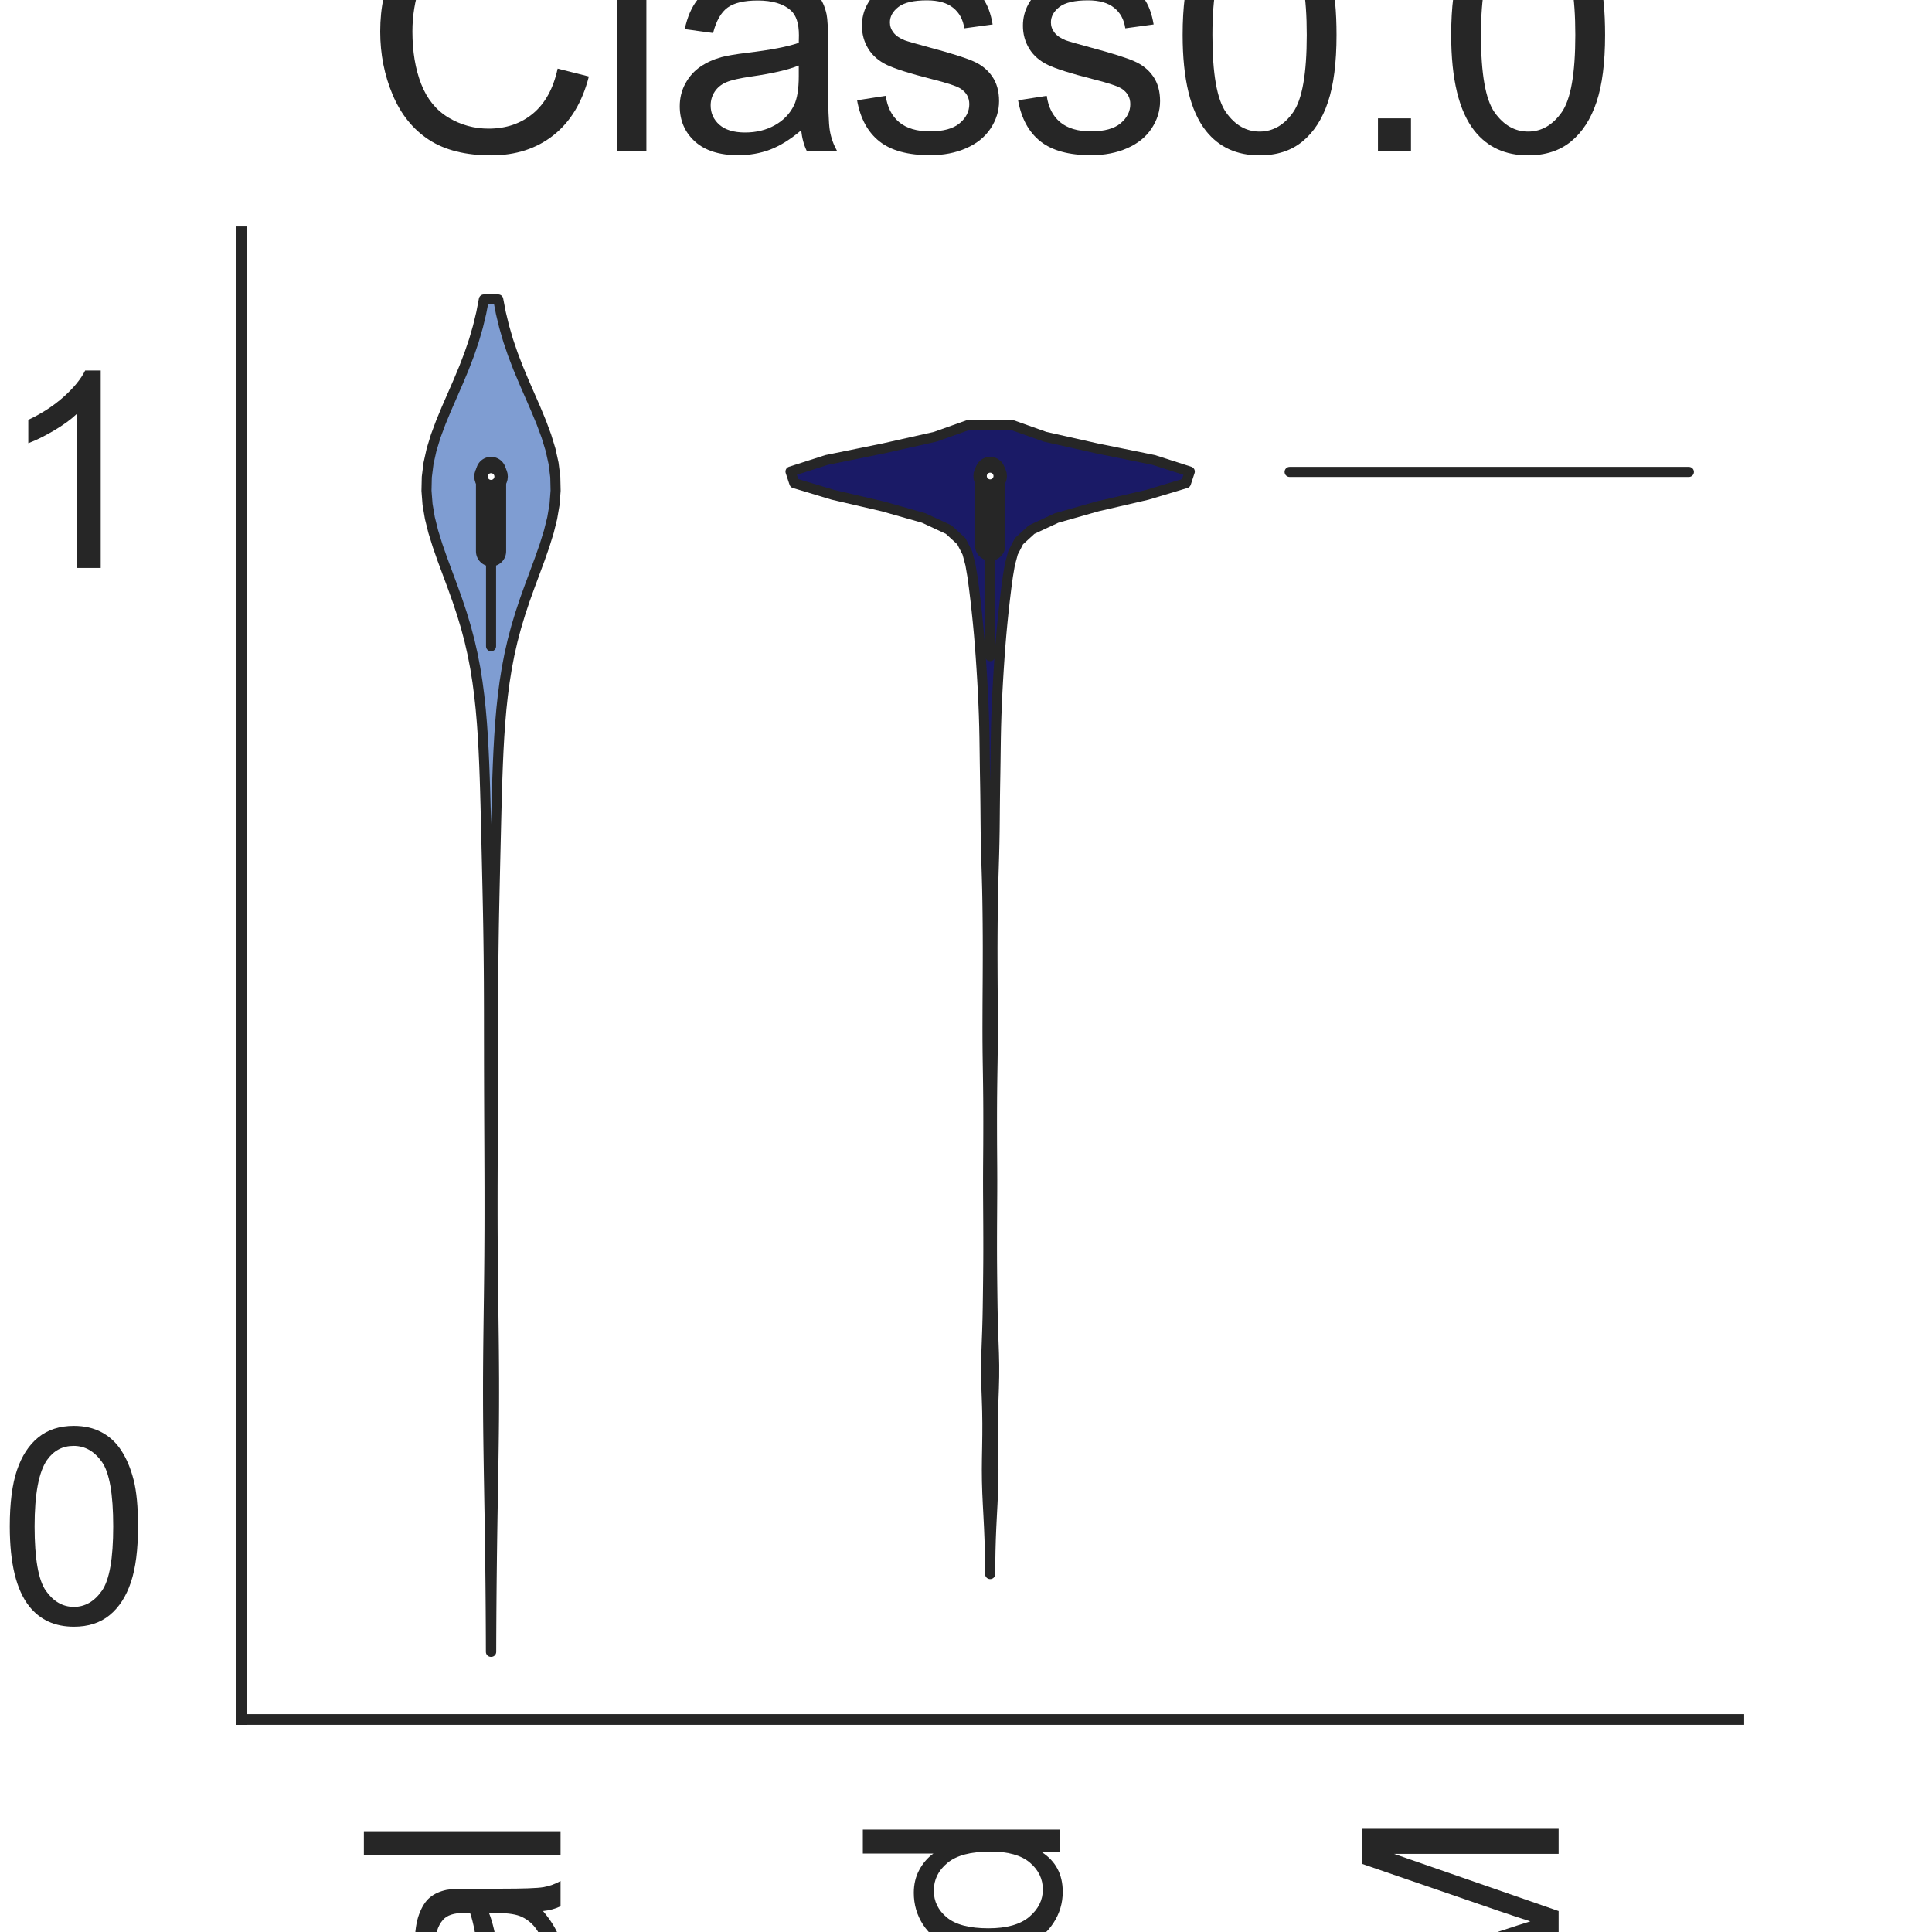 <?xml version="1.0" encoding="utf-8" standalone="no"?>
<!DOCTYPE svg PUBLIC "-//W3C//DTD SVG 1.1//EN"
  "http://www.w3.org/Graphics/SVG/1.1/DTD/svg11.dtd">
<svg height="144pt" version="1.1" viewBox="0 0 144 144" width="144pt" xmlns="http://www.w3.org/2000/svg" xmlns:xlink="http://www.w3.org/1999/xlink">
 <defs>
  <style type="text/css">*{stroke-linecap:butt;stroke-linejoin:round;}</style>
 </defs>
 <g id="figure_1">
  <g id="patch_1">
   <path d="M 0 144 
L 144 144 
L 144 0 
L 0 0 
z
" style="fill:#ffffff;"/>
  </g>
  <g id="axes_1">
   <g id="patch_2">
    <path d="M 18 128.16 
L 129.6 128.16 
L 129.6 17.28 
L 18 17.28 
z
" style="fill:#ffffff;"/>
   </g>
   <g id="matplotlib.axis_1">
    <g id="xtick_1">
     <g id="text_1">
      <!-- Original -->
      <g style="fill:#262626;" transform="translate(41.781 204.072)rotate(-90)scale(0.2 -0.2)">
       <defs>
        <path d="M 309 2231 
Q 309 3372 921 4017 
Q 1534 4663 2503 4663 
Q 3138 4663 3647 4359 
Q 4156 4056 4423 3514 
Q 4691 2972 4691 2284 
Q 4691 1588 4409 1038 
Q 4128 488 3612 205 
Q 3097 -78 2500 -78 
Q 1853 -78 1343 234 
Q 834 547 571 1087 
Q 309 1628 309 2231 
z
M 934 2222 
Q 934 1394 1379 917 
Q 1825 441 2497 441 
Q 3181 441 3623 922 
Q 4066 1403 4066 2288 
Q 4066 2847 3877 3264 
Q 3688 3681 3323 3911 
Q 2959 4141 2506 4141 
Q 1863 4141 1398 3698 
Q 934 3256 934 2222 
z
" id="ArialMT-4f" transform="scale(0.016)"/>
        <path d="M 416 0 
L 416 3319 
L 922 3319 
L 922 2816 
Q 1116 3169 1280 3281 
Q 1444 3394 1641 3394 
Q 1925 3394 2219 3213 
L 2025 2691 
Q 1819 2813 1613 2813 
Q 1428 2813 1281 2702 
Q 1134 2591 1072 2394 
Q 978 2094 978 1738 
L 978 0 
L 416 0 
z
" id="ArialMT-72" transform="scale(0.016)"/>
        <path d="M 425 3934 
L 425 4581 
L 988 4581 
L 988 3934 
L 425 3934 
z
M 425 0 
L 425 3319 
L 988 3319 
L 988 0 
L 425 0 
z
" id="ArialMT-69" transform="scale(0.016)"/>
        <path d="M 319 -275 
L 866 -356 
Q 900 -609 1056 -725 
Q 1266 -881 1628 -881 
Q 2019 -881 2231 -725 
Q 2444 -569 2519 -288 
Q 2563 -116 2559 434 
Q 2191 0 1641 0 
Q 956 0 581 494 
Q 206 988 206 1678 
Q 206 2153 378 2554 
Q 550 2956 876 3175 
Q 1203 3394 1644 3394 
Q 2231 3394 2613 2919 
L 2613 3319 
L 3131 3319 
L 3131 450 
Q 3131 -325 2973 -648 
Q 2816 -972 2473 -1159 
Q 2131 -1347 1631 -1347 
Q 1038 -1347 672 -1080 
Q 306 -813 319 -275 
z
M 784 1719 
Q 784 1066 1043 766 
Q 1303 466 1694 466 
Q 2081 466 2343 764 
Q 2606 1063 2606 1700 
Q 2606 2309 2336 2618 
Q 2066 2928 1684 2928 
Q 1309 2928 1046 2623 
Q 784 2319 784 1719 
z
" id="ArialMT-67" transform="scale(0.016)"/>
        <path d="M 422 0 
L 422 3319 
L 928 3319 
L 928 2847 
Q 1294 3394 1984 3394 
Q 2284 3394 2536 3286 
Q 2788 3178 2913 3003 
Q 3038 2828 3088 2588 
Q 3119 2431 3119 2041 
L 3119 0 
L 2556 0 
L 2556 2019 
Q 2556 2363 2490 2533 
Q 2425 2703 2258 2804 
Q 2091 2906 1866 2906 
Q 1506 2906 1245 2678 
Q 984 2450 984 1813 
L 984 0 
L 422 0 
z
" id="ArialMT-6e" transform="scale(0.016)"/>
        <path d="M 2588 409 
Q 2275 144 1986 34 
Q 1697 -75 1366 -75 
Q 819 -75 525 192 
Q 231 459 231 875 
Q 231 1119 342 1320 
Q 453 1522 633 1644 
Q 813 1766 1038 1828 
Q 1203 1872 1538 1913 
Q 2219 1994 2541 2106 
Q 2544 2222 2544 2253 
Q 2544 2597 2384 2738 
Q 2169 2928 1744 2928 
Q 1347 2928 1158 2789 
Q 969 2650 878 2297 
L 328 2372 
Q 403 2725 575 2942 
Q 747 3159 1072 3276 
Q 1397 3394 1825 3394 
Q 2250 3394 2515 3294 
Q 2781 3194 2906 3042 
Q 3031 2891 3081 2659 
Q 3109 2516 3109 2141 
L 3109 1391 
Q 3109 606 3145 398 
Q 3181 191 3288 0 
L 2700 0 
Q 2613 175 2588 409 
z
M 2541 1666 
Q 2234 1541 1622 1453 
Q 1275 1403 1131 1340 
Q 988 1278 909 1158 
Q 831 1038 831 891 
Q 831 666 1001 516 
Q 1172 366 1500 366 
Q 1825 366 2078 508 
Q 2331 650 2450 897 
Q 2541 1088 2541 1459 
L 2541 1666 
z
" id="ArialMT-61" transform="scale(0.016)"/>
        <path d="M 409 0 
L 409 4581 
L 972 4581 
L 972 0 
L 409 0 
z
" id="ArialMT-6c" transform="scale(0.016)"/>
       </defs>
       <use xlink:href="#ArialMT-4f"/>
       <use x="77.783" xlink:href="#ArialMT-72"/>
       <use x="111.084" xlink:href="#ArialMT-69"/>
       <use x="133.301" xlink:href="#ArialMT-67"/>
       <use x="188.916" xlink:href="#ArialMT-69"/>
       <use x="211.133" xlink:href="#ArialMT-6e"/>
       <use x="266.748" xlink:href="#ArialMT-61"/>
       <use x="322.363" xlink:href="#ArialMT-6c"/>
      </g>
     </g>
    </g>
    <g id="xtick_2">
     <g id="text_2">
      <!-- Mutated -->
      <g style="fill:#262626;" transform="translate(78.97 207.419)rotate(-90)scale(0.2 -0.2)">
       <defs>
        <path d="M 475 0 
L 475 4581 
L 1388 4581 
L 2472 1338 
Q 2622 884 2691 659 
Q 2769 909 2934 1394 
L 4031 4581 
L 4847 4581 
L 4847 0 
L 4263 0 
L 4263 3834 
L 2931 0 
L 2384 0 
L 1059 3900 
L 1059 0 
L 475 0 
z
" id="ArialMT-4d" transform="scale(0.016)"/>
        <path d="M 2597 0 
L 2597 488 
Q 2209 -75 1544 -75 
Q 1250 -75 995 37 
Q 741 150 617 320 
Q 494 491 444 738 
Q 409 903 409 1263 
L 409 3319 
L 972 3319 
L 972 1478 
Q 972 1038 1006 884 
Q 1059 663 1231 536 
Q 1403 409 1656 409 
Q 1909 409 2131 539 
Q 2353 669 2445 892 
Q 2538 1116 2538 1541 
L 2538 3319 
L 3100 3319 
L 3100 0 
L 2597 0 
z
" id="ArialMT-75" transform="scale(0.016)"/>
        <path d="M 1650 503 
L 1731 6 
Q 1494 -44 1306 -44 
Q 1000 -44 831 53 
Q 663 150 594 308 
Q 525 466 525 972 
L 525 2881 
L 113 2881 
L 113 3319 
L 525 3319 
L 525 4141 
L 1084 4478 
L 1084 3319 
L 1650 3319 
L 1650 2881 
L 1084 2881 
L 1084 941 
Q 1084 700 1114 631 
Q 1144 563 1211 522 
Q 1278 481 1403 481 
Q 1497 481 1650 503 
z
" id="ArialMT-74" transform="scale(0.016)"/>
        <path d="M 2694 1069 
L 3275 997 
Q 3138 488 2766 206 
Q 2394 -75 1816 -75 
Q 1088 -75 661 373 
Q 234 822 234 1631 
Q 234 2469 665 2931 
Q 1097 3394 1784 3394 
Q 2450 3394 2872 2941 
Q 3294 2488 3294 1666 
Q 3294 1616 3291 1516 
L 816 1516 
Q 847 969 1125 678 
Q 1403 388 1819 388 
Q 2128 388 2347 550 
Q 2566 713 2694 1069 
z
M 847 1978 
L 2700 1978 
Q 2663 2397 2488 2606 
Q 2219 2931 1791 2931 
Q 1403 2931 1139 2672 
Q 875 2413 847 1978 
z
" id="ArialMT-65" transform="scale(0.016)"/>
        <path d="M 2575 0 
L 2575 419 
Q 2259 -75 1647 -75 
Q 1250 -75 917 144 
Q 584 363 401 755 
Q 219 1147 219 1656 
Q 219 2153 384 2558 
Q 550 2963 881 3178 
Q 1213 3394 1622 3394 
Q 1922 3394 2156 3267 
Q 2391 3141 2538 2938 
L 2538 4581 
L 3097 4581 
L 3097 0 
L 2575 0 
z
M 797 1656 
Q 797 1019 1065 703 
Q 1334 388 1700 388 
Q 2069 388 2326 689 
Q 2584 991 2584 1609 
Q 2584 2291 2321 2609 
Q 2059 2928 1675 2928 
Q 1300 2928 1048 2622 
Q 797 2316 797 1656 
z
" id="ArialMT-64" transform="scale(0.016)"/>
       </defs>
       <use xlink:href="#ArialMT-4d"/>
       <use x="83.301" xlink:href="#ArialMT-75"/>
       <use x="138.916" xlink:href="#ArialMT-74"/>
       <use x="166.699" xlink:href="#ArialMT-61"/>
       <use x="222.314" xlink:href="#ArialMT-74"/>
       <use x="250.098" xlink:href="#ArialMT-65"/>
       <use x="305.713" xlink:href="#ArialMT-64"/>
      </g>
     </g>
    </g>
    <g id="xtick_3">
     <g id="text_3">
      <!-- STORM -->
      <g style="fill:#262626;" transform="translate(116.17 207.026)rotate(-90)scale(0.2 -0.2)">
       <defs>
        <path d="M 288 1472 
L 859 1522 
Q 900 1178 1048 958 
Q 1197 738 1509 602 
Q 1822 466 2213 466 
Q 2559 466 2825 569 
Q 3091 672 3220 851 
Q 3350 1031 3350 1244 
Q 3350 1459 3225 1620 
Q 3100 1781 2813 1891 
Q 2628 1963 1997 2114 
Q 1366 2266 1113 2400 
Q 784 2572 623 2826 
Q 463 3081 463 3397 
Q 463 3744 659 4045 
Q 856 4347 1234 4503 
Q 1613 4659 2075 4659 
Q 2584 4659 2973 4495 
Q 3363 4331 3572 4012 
Q 3781 3694 3797 3291 
L 3216 3247 
Q 3169 3681 2898 3903 
Q 2628 4125 2100 4125 
Q 1550 4125 1298 3923 
Q 1047 3722 1047 3438 
Q 1047 3191 1225 3031 
Q 1400 2872 2139 2705 
Q 2878 2538 3153 2413 
Q 3553 2228 3743 1945 
Q 3934 1663 3934 1294 
Q 3934 928 3725 604 
Q 3516 281 3123 101 
Q 2731 -78 2241 -78 
Q 1619 -78 1198 103 
Q 778 284 539 648 
Q 300 1013 288 1472 
z
" id="ArialMT-53" transform="scale(0.016)"/>
        <path d="M 1659 0 
L 1659 4041 
L 150 4041 
L 150 4581 
L 3781 4581 
L 3781 4041 
L 2266 4041 
L 2266 0 
L 1659 0 
z
" id="ArialMT-54" transform="scale(0.016)"/>
        <path d="M 503 0 
L 503 4581 
L 2534 4581 
Q 3147 4581 3465 4457 
Q 3784 4334 3975 4021 
Q 4166 3709 4166 3331 
Q 4166 2844 3850 2509 
Q 3534 2175 2875 2084 
Q 3116 1969 3241 1856 
Q 3506 1613 3744 1247 
L 4541 0 
L 3778 0 
L 3172 953 
Q 2906 1366 2734 1584 
Q 2563 1803 2427 1890 
Q 2291 1978 2150 2013 
Q 2047 2034 1813 2034 
L 1109 2034 
L 1109 0 
L 503 0 
z
M 1109 2559 
L 2413 2559 
Q 2828 2559 3062 2645 
Q 3297 2731 3419 2920 
Q 3541 3109 3541 3331 
Q 3541 3656 3305 3865 
Q 3069 4075 2559 4075 
L 1109 4075 
L 1109 2559 
z
" id="ArialMT-52" transform="scale(0.016)"/>
       </defs>
       <use xlink:href="#ArialMT-53"/>
       <use x="66.699" xlink:href="#ArialMT-54"/>
       <use x="126.033" xlink:href="#ArialMT-4f"/>
       <use x="203.816" xlink:href="#ArialMT-52"/>
       <use x="276.033" xlink:href="#ArialMT-4d"/>
      </g>
     </g>
    </g>
    <g id="text_4">
     <!-- Method -->
     <g style="fill:#262626;" transform="translate(40.448 225.735)scale(0.2 -0.2)">
      <defs>
       <path d="M 422 0 
L 422 4581 
L 984 4581 
L 984 2938 
Q 1378 3394 1978 3394 
Q 2347 3394 2619 3248 
Q 2891 3103 3008 2847 
Q 3125 2591 3125 2103 
L 3125 0 
L 2563 0 
L 2563 2103 
Q 2563 2525 2380 2717 
Q 2197 2909 1863 2909 
Q 1613 2909 1392 2779 
Q 1172 2650 1078 2428 
Q 984 2206 984 1816 
L 984 0 
L 422 0 
z
" id="ArialMT-68" transform="scale(0.016)"/>
       <path d="M 213 1659 
Q 213 2581 725 3025 
Q 1153 3394 1769 3394 
Q 2453 3394 2887 2945 
Q 3322 2497 3322 1706 
Q 3322 1066 3130 698 
Q 2938 331 2570 128 
Q 2203 -75 1769 -75 
Q 1072 -75 642 372 
Q 213 819 213 1659 
z
M 791 1659 
Q 791 1022 1069 705 
Q 1347 388 1769 388 
Q 2188 388 2466 706 
Q 2744 1025 2744 1678 
Q 2744 2294 2464 2611 
Q 2184 2928 1769 2928 
Q 1347 2928 1069 2612 
Q 791 2297 791 1659 
z
" id="ArialMT-6f" transform="scale(0.016)"/>
      </defs>
      <use xlink:href="#ArialMT-4d"/>
      <use x="83.301" xlink:href="#ArialMT-65"/>
      <use x="138.916" xlink:href="#ArialMT-74"/>
      <use x="166.699" xlink:href="#ArialMT-68"/>
      <use x="222.314" xlink:href="#ArialMT-6f"/>
      <use x="277.93" xlink:href="#ArialMT-64"/>
     </g>
    </g>
   </g>
   <g id="matplotlib.axis_2">
    <g id="ytick_1">
     <g id="text_5">
      <!-- 0 -->
      <g style="fill:#262626;" transform="translate(-0.122 120.996)scale(0.2 -0.2)">
       <defs>
        <path d="M 266 2259 
Q 266 3072 433 3567 
Q 600 4063 929 4331 
Q 1259 4600 1759 4600 
Q 2128 4600 2406 4451 
Q 2684 4303 2865 4023 
Q 3047 3744 3150 3342 
Q 3253 2941 3253 2259 
Q 3253 1453 3087 958 
Q 2922 463 2592 192 
Q 2263 -78 1759 -78 
Q 1097 -78 719 397 
Q 266 969 266 2259 
z
M 844 2259 
Q 844 1131 1108 757 
Q 1372 384 1759 384 
Q 2147 384 2411 759 
Q 2675 1134 2675 2259 
Q 2675 3391 2411 3762 
Q 2147 4134 1753 4134 
Q 1366 4134 1134 3806 
Q 844 3388 844 2259 
z
" id="ArialMT-30" transform="scale(0.016)"/>
       </defs>
       <use xlink:href="#ArialMT-30"/>
      </g>
     </g>
    </g>
    <g id="ytick_2">
     <g id="text_6">
      <!-- 1 -->
      <g style="fill:#262626;" transform="translate(-0.122 42.333)scale(0.2 -0.2)">
       <defs>
        <path d="M 2384 0 
L 1822 0 
L 1822 3584 
Q 1619 3391 1289 3197 
Q 959 3003 697 2906 
L 697 3450 
Q 1169 3672 1522 3987 
Q 1875 4303 2022 4600 
L 2384 4600 
L 2384 0 
z
" id="ArialMT-31" transform="scale(0.016)"/>
       </defs>
       <use xlink:href="#ArialMT-31"/>
      </g>
     </g>
    </g>
    <g id="text_7">
     <!-- Predictions -->
     <g style="fill:#262626;" transform="translate(-8.097 122.186)rotate(-90)scale(0.2 -0.2)">
      <defs>
       <path d="M 494 0 
L 494 4581 
L 2222 4581 
Q 2678 4581 2919 4538 
Q 3256 4481 3484 4323 
Q 3713 4166 3852 3881 
Q 3991 3597 3991 3256 
Q 3991 2672 3619 2267 
Q 3247 1863 2275 1863 
L 1100 1863 
L 1100 0 
L 494 0 
z
M 1100 2403 
L 2284 2403 
Q 2872 2403 3119 2622 
Q 3366 2841 3366 3238 
Q 3366 3525 3220 3729 
Q 3075 3934 2838 4000 
Q 2684 4041 2272 4041 
L 1100 4041 
L 1100 2403 
z
" id="ArialMT-50" transform="scale(0.016)"/>
       <path d="M 2588 1216 
L 3141 1144 
Q 3050 572 2676 248 
Q 2303 -75 1759 -75 
Q 1078 -75 664 370 
Q 250 816 250 1647 
Q 250 2184 428 2587 
Q 606 2991 970 3192 
Q 1334 3394 1763 3394 
Q 2303 3394 2647 3120 
Q 2991 2847 3088 2344 
L 2541 2259 
Q 2463 2594 2264 2762 
Q 2066 2931 1784 2931 
Q 1359 2931 1093 2626 
Q 828 2322 828 1663 
Q 828 994 1084 691 
Q 1341 388 1753 388 
Q 2084 388 2306 591 
Q 2528 794 2588 1216 
z
" id="ArialMT-63" transform="scale(0.016)"/>
       <path d="M 197 991 
L 753 1078 
Q 800 744 1014 566 
Q 1228 388 1613 388 
Q 2000 388 2187 545 
Q 2375 703 2375 916 
Q 2375 1106 2209 1216 
Q 2094 1291 1634 1406 
Q 1016 1563 777 1677 
Q 538 1791 414 1992 
Q 291 2194 291 2438 
Q 291 2659 392 2848 
Q 494 3038 669 3163 
Q 800 3259 1026 3326 
Q 1253 3394 1513 3394 
Q 1903 3394 2198 3281 
Q 2494 3169 2634 2976 
Q 2775 2784 2828 2463 
L 2278 2388 
Q 2241 2644 2061 2787 
Q 1881 2931 1553 2931 
Q 1166 2931 1000 2803 
Q 834 2675 834 2503 
Q 834 2394 903 2306 
Q 972 2216 1119 2156 
Q 1203 2125 1616 2013 
Q 2213 1853 2448 1751 
Q 2684 1650 2818 1456 
Q 2953 1263 2953 975 
Q 2953 694 2789 445 
Q 2625 197 2315 61 
Q 2006 -75 1616 -75 
Q 969 -75 630 194 
Q 291 463 197 991 
z
" id="ArialMT-73" transform="scale(0.016)"/>
      </defs>
      <use xlink:href="#ArialMT-50"/>
      <use x="66.699" xlink:href="#ArialMT-72"/>
      <use x="100" xlink:href="#ArialMT-65"/>
      <use x="155.615" xlink:href="#ArialMT-64"/>
      <use x="211.23" xlink:href="#ArialMT-69"/>
      <use x="233.447" xlink:href="#ArialMT-63"/>
      <use x="283.447" xlink:href="#ArialMT-74"/>
      <use x="311.23" xlink:href="#ArialMT-69"/>
      <use x="333.447" xlink:href="#ArialMT-6f"/>
      <use x="389.062" xlink:href="#ArialMT-6e"/>
      <use x="444.678" xlink:href="#ArialMT-73"/>
     </g>
    </g>
   </g>
   <g id="PolyCollection_1">
    <defs>
     <path d="M 36.61 -20.88 
L 36.59 -20.88 
L 36.587 -21.898 
L 36.582 -22.916 
L 36.576 -23.935 
L 36.568 -24.953 
L 36.559 -25.971 
L 36.548 -26.989 
L 36.536 -28.007 
L 36.522 -29.025 
L 36.507 -30.044 
L 36.491 -31.062 
L 36.473 -32.08 
L 36.456 -33.098 
L 36.438 -34.116 
L 36.422 -35.135 
L 36.407 -36.153 
L 36.394 -37.171 
L 36.384 -38.189 
L 36.378 -39.207 
L 36.376 -40.225 
L 36.377 -41.244 
L 36.383 -42.262 
L 36.391 -43.28 
L 36.402 -44.298 
L 36.415 -45.316 
L 36.428 -46.335 
L 36.442 -47.353 
L 36.454 -48.371 
L 36.465 -49.389 
L 36.474 -50.407 
L 36.48 -51.425 
L 36.485 -52.444 
L 36.487 -53.462 
L 36.487 -54.48 
L 36.486 -55.498 
L 36.483 -56.516 
L 36.479 -57.535 
L 36.475 -58.553 
L 36.47 -59.571 
L 36.465 -60.589 
L 36.461 -61.607 
L 36.457 -62.625 
L 36.454 -63.644 
L 36.451 -64.662 
L 36.45 -65.68 
L 36.448 -66.698 
L 36.447 -67.716 
L 36.446 -68.735 
L 36.443 -69.753 
L 36.439 -70.771 
L 36.432 -71.789 
L 36.422 -72.807 
L 36.409 -73.825 
L 36.394 -74.844 
L 36.376 -75.862 
L 36.355 -76.88 
L 36.333 -77.898 
L 36.31 -78.916 
L 36.287 -79.935 
L 36.263 -80.953 
L 36.239 -81.971 
L 36.215 -82.989 
L 36.189 -84.007 
L 36.161 -85.025 
L 36.129 -86.044 
L 36.091 -87.062 
L 36.045 -88.08 
L 35.989 -89.098 
L 35.918 -90.116 
L 35.831 -91.135 
L 35.722 -92.153 
L 35.589 -93.171 
L 35.427 -94.189 
L 35.231 -95.207 
L 35 -96.225 
L 34.73 -97.244 
L 34.424 -98.262 
L 34.085 -99.28 
L 33.72 -100.298 
L 33.342 -101.316 
L 32.965 -102.335 
L 32.609 -103.353 
L 32.294 -104.371 
L 32.04 -105.389 
L 31.867 -106.407 
L 31.788 -107.425 
L 31.812 -108.444 
L 31.94 -109.462 
L 32.166 -110.48 
L 32.477 -111.498 
L 32.855 -112.516 
L 33.277 -113.535 
L 33.721 -114.553 
L 34.164 -115.571 
L 34.589 -116.589 
L 34.979 -117.607 
L 35.325 -118.625 
L 35.621 -119.644 
L 35.867 -120.662 
L 36.064 -121.68 
L 37.136 -121.68 
L 37.136 -121.68 
L 37.333 -120.662 
L 37.579 -119.644 
L 37.875 -118.625 
L 38.221 -117.607 
L 38.611 -116.589 
L 39.036 -115.571 
L 39.479 -114.553 
L 39.923 -113.535 
L 40.345 -112.516 
L 40.723 -111.498 
L 41.034 -110.48 
L 41.26 -109.462 
L 41.388 -108.444 
L 41.412 -107.425 
L 41.333 -106.407 
L 41.16 -105.389 
L 40.906 -104.371 
L 40.591 -103.353 
L 40.235 -102.335 
L 39.858 -101.316 
L 39.48 -100.298 
L 39.115 -99.28 
L 38.776 -98.262 
L 38.47 -97.244 
L 38.2 -96.225 
L 37.969 -95.207 
L 37.773 -94.189 
L 37.611 -93.171 
L 37.478 -92.153 
L 37.369 -91.135 
L 37.282 -90.116 
L 37.211 -89.098 
L 37.155 -88.08 
L 37.109 -87.062 
L 37.071 -86.044 
L 37.039 -85.025 
L 37.011 -84.007 
L 36.985 -82.989 
L 36.961 -81.971 
L 36.937 -80.953 
L 36.913 -79.935 
L 36.89 -78.916 
L 36.867 -77.898 
L 36.845 -76.88 
L 36.824 -75.862 
L 36.806 -74.844 
L 36.791 -73.825 
L 36.778 -72.807 
L 36.768 -71.789 
L 36.761 -70.771 
L 36.757 -69.753 
L 36.754 -68.735 
L 36.753 -67.716 
L 36.752 -66.698 
L 36.75 -65.68 
L 36.749 -64.662 
L 36.746 -63.644 
L 36.743 -62.625 
L 36.739 -61.607 
L 36.735 -60.589 
L 36.73 -59.571 
L 36.725 -58.553 
L 36.721 -57.535 
L 36.717 -56.516 
L 36.714 -55.498 
L 36.713 -54.48 
L 36.713 -53.462 
L 36.715 -52.444 
L 36.72 -51.425 
L 36.726 -50.407 
L 36.735 -49.389 
L 36.746 -48.371 
L 36.758 -47.353 
L 36.772 -46.335 
L 36.785 -45.316 
L 36.798 -44.298 
L 36.809 -43.28 
L 36.817 -42.262 
L 36.823 -41.244 
L 36.824 -40.225 
L 36.822 -39.207 
L 36.816 -38.189 
L 36.806 -37.171 
L 36.793 -36.153 
L 36.778 -35.135 
L 36.762 -34.116 
L 36.744 -33.098 
L 36.727 -32.08 
L 36.709 -31.062 
L 36.693 -30.044 
L 36.678 -29.025 
L 36.664 -28.007 
L 36.652 -26.989 
L 36.641 -25.971 
L 36.632 -24.953 
L 36.624 -23.935 
L 36.618 -22.916 
L 36.613 -21.898 
L 36.61 -20.88 
z
" id="m9e1fbd291b" style="stroke:#262626;stroke-width:0.75;"/>
    </defs>
    <g clip-path="url(#pf1431d69bd)">
     <use style="fill:#7f9dd2;stroke:#262626;stroke-width:0.75;" x="0" xlink:href="#m9e1fbd291b" y="144"/>
    </g>
   </g>
   <g id="PolyCollection_2">
    <defs>
     <path d="M 73.803 -26.678 
L 73.797 -26.678 
L 73.791 -27.543 
L 73.777 -28.408 
L 73.753 -29.273 
L 73.718 -30.138 
L 73.675 -31.003 
L 73.629 -31.868 
L 73.589 -32.733 
L 73.563 -33.598 
L 73.555 -34.463 
L 73.563 -35.328 
L 73.579 -36.193 
L 73.591 -37.058 
L 73.593 -37.923 
L 73.581 -38.788 
L 73.555 -39.653 
L 73.524 -40.518 
L 73.502 -41.383 
L 73.5 -42.248 
L 73.519 -43.113 
L 73.55 -43.978 
L 73.581 -44.843 
L 73.606 -45.708 
L 73.623 -46.573 
L 73.635 -47.438 
L 73.646 -48.303 
L 73.655 -49.168 
L 73.662 -50.033 
L 73.665 -50.898 
L 73.664 -51.763 
L 73.661 -52.628 
L 73.656 -53.493 
L 73.651 -54.358 
L 73.646 -55.223 
L 73.645 -56.088 
L 73.648 -56.953 
L 73.654 -57.818 
L 73.66 -58.683 
L 73.663 -59.548 
L 73.664 -60.413 
L 73.663 -61.278 
L 73.658 -62.143 
L 73.649 -63.008 
L 73.637 -63.873 
L 73.623 -64.738 
L 73.611 -65.603 
L 73.604 -66.468 
L 73.602 -67.333 
L 73.604 -68.197 
L 73.607 -69.062 
L 73.612 -69.927 
L 73.618 -70.792 
L 73.622 -71.657 
L 73.625 -72.522 
L 73.626 -73.387 
L 73.623 -74.252 
L 73.617 -75.117 
L 73.608 -75.982 
L 73.596 -76.847 
L 73.579 -77.712 
L 73.556 -78.577 
L 73.53 -79.442 
L 73.504 -80.307 
L 73.483 -81.172 
L 73.468 -82.037 
L 73.459 -82.902 
L 73.452 -83.767 
L 73.442 -84.632 
L 73.429 -85.497 
L 73.414 -86.362 
L 73.401 -87.227 
L 73.39 -88.092 
L 73.378 -88.957 
L 73.36 -89.822 
L 73.334 -90.687 
L 73.3 -91.552 
L 73.26 -92.417 
L 73.212 -93.282 
L 73.159 -94.147 
L 73.101 -95.012 
L 73.037 -95.877 
L 72.965 -96.742 
L 72.884 -97.607 
L 72.795 -98.472 
L 72.698 -99.337 
L 72.593 -100.202 
L 72.475 -101.067 
L 72.327 -101.932 
L 72.096 -102.797 
L 71.652 -103.662 
L 70.71 -104.527 
L 68.849 -105.392 
L 65.806 -106.257 
L 62.077 -107.122 
L 59.205 -107.987 
L 58.92 -108.852 
L 61.612 -109.717 
L 65.86 -110.582 
L 69.71 -111.447 
L 72.14 -112.312 
L 75.46 -112.312 
L 75.46 -112.312 
L 77.89 -111.447 
L 81.74 -110.582 
L 85.988 -109.717 
L 88.68 -108.852 
L 88.395 -107.987 
L 85.523 -107.122 
L 81.794 -106.257 
L 78.751 -105.392 
L 76.89 -104.527 
L 75.948 -103.662 
L 75.504 -102.797 
L 75.273 -101.932 
L 75.125 -101.067 
L 75.007 -100.202 
L 74.902 -99.337 
L 74.805 -98.472 
L 74.716 -97.607 
L 74.635 -96.742 
L 74.563 -95.877 
L 74.499 -95.012 
L 74.441 -94.147 
L 74.388 -93.282 
L 74.34 -92.417 
L 74.3 -91.552 
L 74.266 -90.687 
L 74.24 -89.822 
L 74.222 -88.957 
L 74.21 -88.092 
L 74.199 -87.227 
L 74.186 -86.362 
L 74.171 -85.497 
L 74.158 -84.632 
L 74.148 -83.767 
L 74.141 -82.902 
L 74.132 -82.037 
L 74.117 -81.172 
L 74.096 -80.307 
L 74.07 -79.442 
L 74.044 -78.577 
L 74.021 -77.712 
L 74.004 -76.847 
L 73.992 -75.982 
L 73.983 -75.117 
L 73.977 -74.252 
L 73.974 -73.387 
L 73.975 -72.522 
L 73.978 -71.657 
L 73.982 -70.792 
L 73.988 -69.927 
L 73.993 -69.062 
L 73.996 -68.197 
L 73.998 -67.333 
L 73.996 -66.468 
L 73.989 -65.603 
L 73.977 -64.738 
L 73.963 -63.873 
L 73.951 -63.008 
L 73.942 -62.143 
L 73.937 -61.278 
L 73.936 -60.413 
L 73.937 -59.548 
L 73.94 -58.683 
L 73.946 -57.818 
L 73.952 -56.953 
L 73.955 -56.088 
L 73.954 -55.223 
L 73.949 -54.358 
L 73.944 -53.493 
L 73.939 -52.628 
L 73.936 -51.763 
L 73.935 -50.898 
L 73.938 -50.033 
L 73.945 -49.168 
L 73.954 -48.303 
L 73.965 -47.438 
L 73.977 -46.573 
L 73.994 -45.708 
L 74.019 -44.843 
L 74.05 -43.978 
L 74.081 -43.113 
L 74.1 -42.248 
L 74.098 -41.383 
L 74.076 -40.518 
L 74.045 -39.653 
L 74.019 -38.788 
L 74.007 -37.923 
L 74.009 -37.058 
L 74.021 -36.193 
L 74.037 -35.328 
L 74.045 -34.463 
L 74.037 -33.598 
L 74.011 -32.733 
L 73.971 -31.868 
L 73.925 -31.003 
L 73.882 -30.138 
L 73.847 -29.273 
L 73.823 -28.408 
L 73.809 -27.543 
L 73.803 -26.678 
z
" id="m996e0b2f69" style="stroke:#262626;stroke-width:0.75;"/>
    </defs>
    <g clip-path="url(#pf1431d69bd)">
     <use style="fill:#1a1a66;stroke:#262626;stroke-width:0.75;" x="0" xlink:href="#m996e0b2f69" y="144"/>
    </g>
   </g>
   <g id="line2d_1">
    <path clip-path="url(#pf1431d69bd)" d="M 36.6 48.168 
L 36.6 35.175 
" style="fill:none;stroke:#262626;stroke-linecap:round;stroke-width:0.75;"/>
   </g>
   <g id="line2d_2">
    <path clip-path="url(#pf1431d69bd)" d="M 36.6 41.09 
L 36.6 35.175 
" style="fill:none;stroke:#262626;stroke-linecap:round;stroke-width:2.25;"/>
   </g>
   <g id="line2d_3">
    <path clip-path="url(#pf1431d69bd)" d="M 73.8 48.908 
L 73.8 35.175 
" style="fill:none;stroke:#262626;stroke-linecap:round;stroke-width:0.75;"/>
   </g>
   <g id="line2d_4">
    <path clip-path="url(#pf1431d69bd)" d="M 73.8 40.668 
L 73.8 35.175 
" style="fill:none;stroke:#262626;stroke-linecap:round;stroke-width:2.25;"/>
   </g>
   <g id="line2d_5">
    <path clip-path="url(#pf1431d69bd)" d="M 96.12 35.175 
L 125.88 35.175 
" style="fill:none;stroke:#262626;stroke-linecap:round;stroke-width:0.75;"/>
   </g>
   <g id="patch_3">
    <path d="M 18 128.16 
L 18 17.28 
" style="fill:none;stroke:#262626;stroke-linecap:square;stroke-linejoin:miter;stroke-width:0.8;"/>
   </g>
   <g id="patch_4">
    <path d="M 18 128.16 
L 129.6 128.16 
" style="fill:none;stroke:#262626;stroke-linecap:square;stroke-linejoin:miter;stroke-width:0.8;"/>
   </g>
   <g id="PathCollection_1">
    <defs>
     <path d="M 0 0.75 
C 0.199 0.75 0.39 0.671 0.53 0.53 
C 0.671 0.39 0.75 0.199 0.75 0 
C 0.75 -0.199 0.671 -0.39 0.53 -0.53 
C 0.39 -0.671 0.199 -0.75 0 -0.75 
C -0.199 -0.75 -0.39 -0.671 -0.53 -0.53 
C -0.671 -0.39 -0.75 -0.199 -0.75 0 
C -0.75 0.199 -0.671 0.39 -0.53 0.53 
C -0.39 0.671 -0.199 0.75 0 0.75 
z
" id="m05065f9c53" style="stroke:#262626;"/>
    </defs>
    <g clip-path="url(#pf1431d69bd)">
     <use style="fill:#ffffff;stroke:#262626;" x="36.6" xlink:href="#m05065f9c53" y="35.519"/>
    </g>
   </g>
   <g id="PathCollection_2">
    <g clip-path="url(#pf1431d69bd)">
     <use style="fill:#ffffff;stroke:#262626;" x="73.8" xlink:href="#m05065f9c53" y="35.48"/>
    </g>
   </g>
   <g id="text_8">
    <!-- Class0.0 -->
    <g style="fill:#262626;" transform="translate(27.114 11.28)scale(0.24 -0.24)">
     <defs>
      <path d="M 3763 1606 
L 4369 1453 
Q 4178 706 3683 314 
Q 3188 -78 2472 -78 
Q 1731 -78 1267 223 
Q 803 525 561 1097 
Q 319 1669 319 2325 
Q 319 3041 592 3573 
Q 866 4106 1370 4382 
Q 1875 4659 2481 4659 
Q 3169 4659 3637 4309 
Q 4106 3959 4291 3325 
L 3694 3184 
Q 3534 3684 3231 3912 
Q 2928 4141 2469 4141 
Q 1941 4141 1586 3887 
Q 1231 3634 1087 3207 
Q 944 2781 944 2328 
Q 944 1744 1114 1308 
Q 1284 872 1643 656 
Q 2003 441 2422 441 
Q 2931 441 3284 734 
Q 3638 1028 3763 1606 
z
" id="ArialMT-43" transform="scale(0.016)"/>
      <path d="M 581 0 
L 581 641 
L 1222 641 
L 1222 0 
L 581 0 
z
" id="ArialMT-2e" transform="scale(0.016)"/>
     </defs>
     <use xlink:href="#ArialMT-43"/>
     <use x="72.217" xlink:href="#ArialMT-6c"/>
     <use x="94.434" xlink:href="#ArialMT-61"/>
     <use x="150.049" xlink:href="#ArialMT-73"/>
     <use x="200.049" xlink:href="#ArialMT-73"/>
     <use x="250.049" xlink:href="#ArialMT-30"/>
     <use x="305.664" xlink:href="#ArialMT-2e"/>
     <use x="333.447" xlink:href="#ArialMT-30"/>
    </g>
   </g>
  </g>
 </g>
 <defs>
  <clipPath id="pf1431d69bd">
   <rect height="110.88" width="111.6" x="18" y="17.28"/>
  </clipPath>
 </defs>
</svg>
